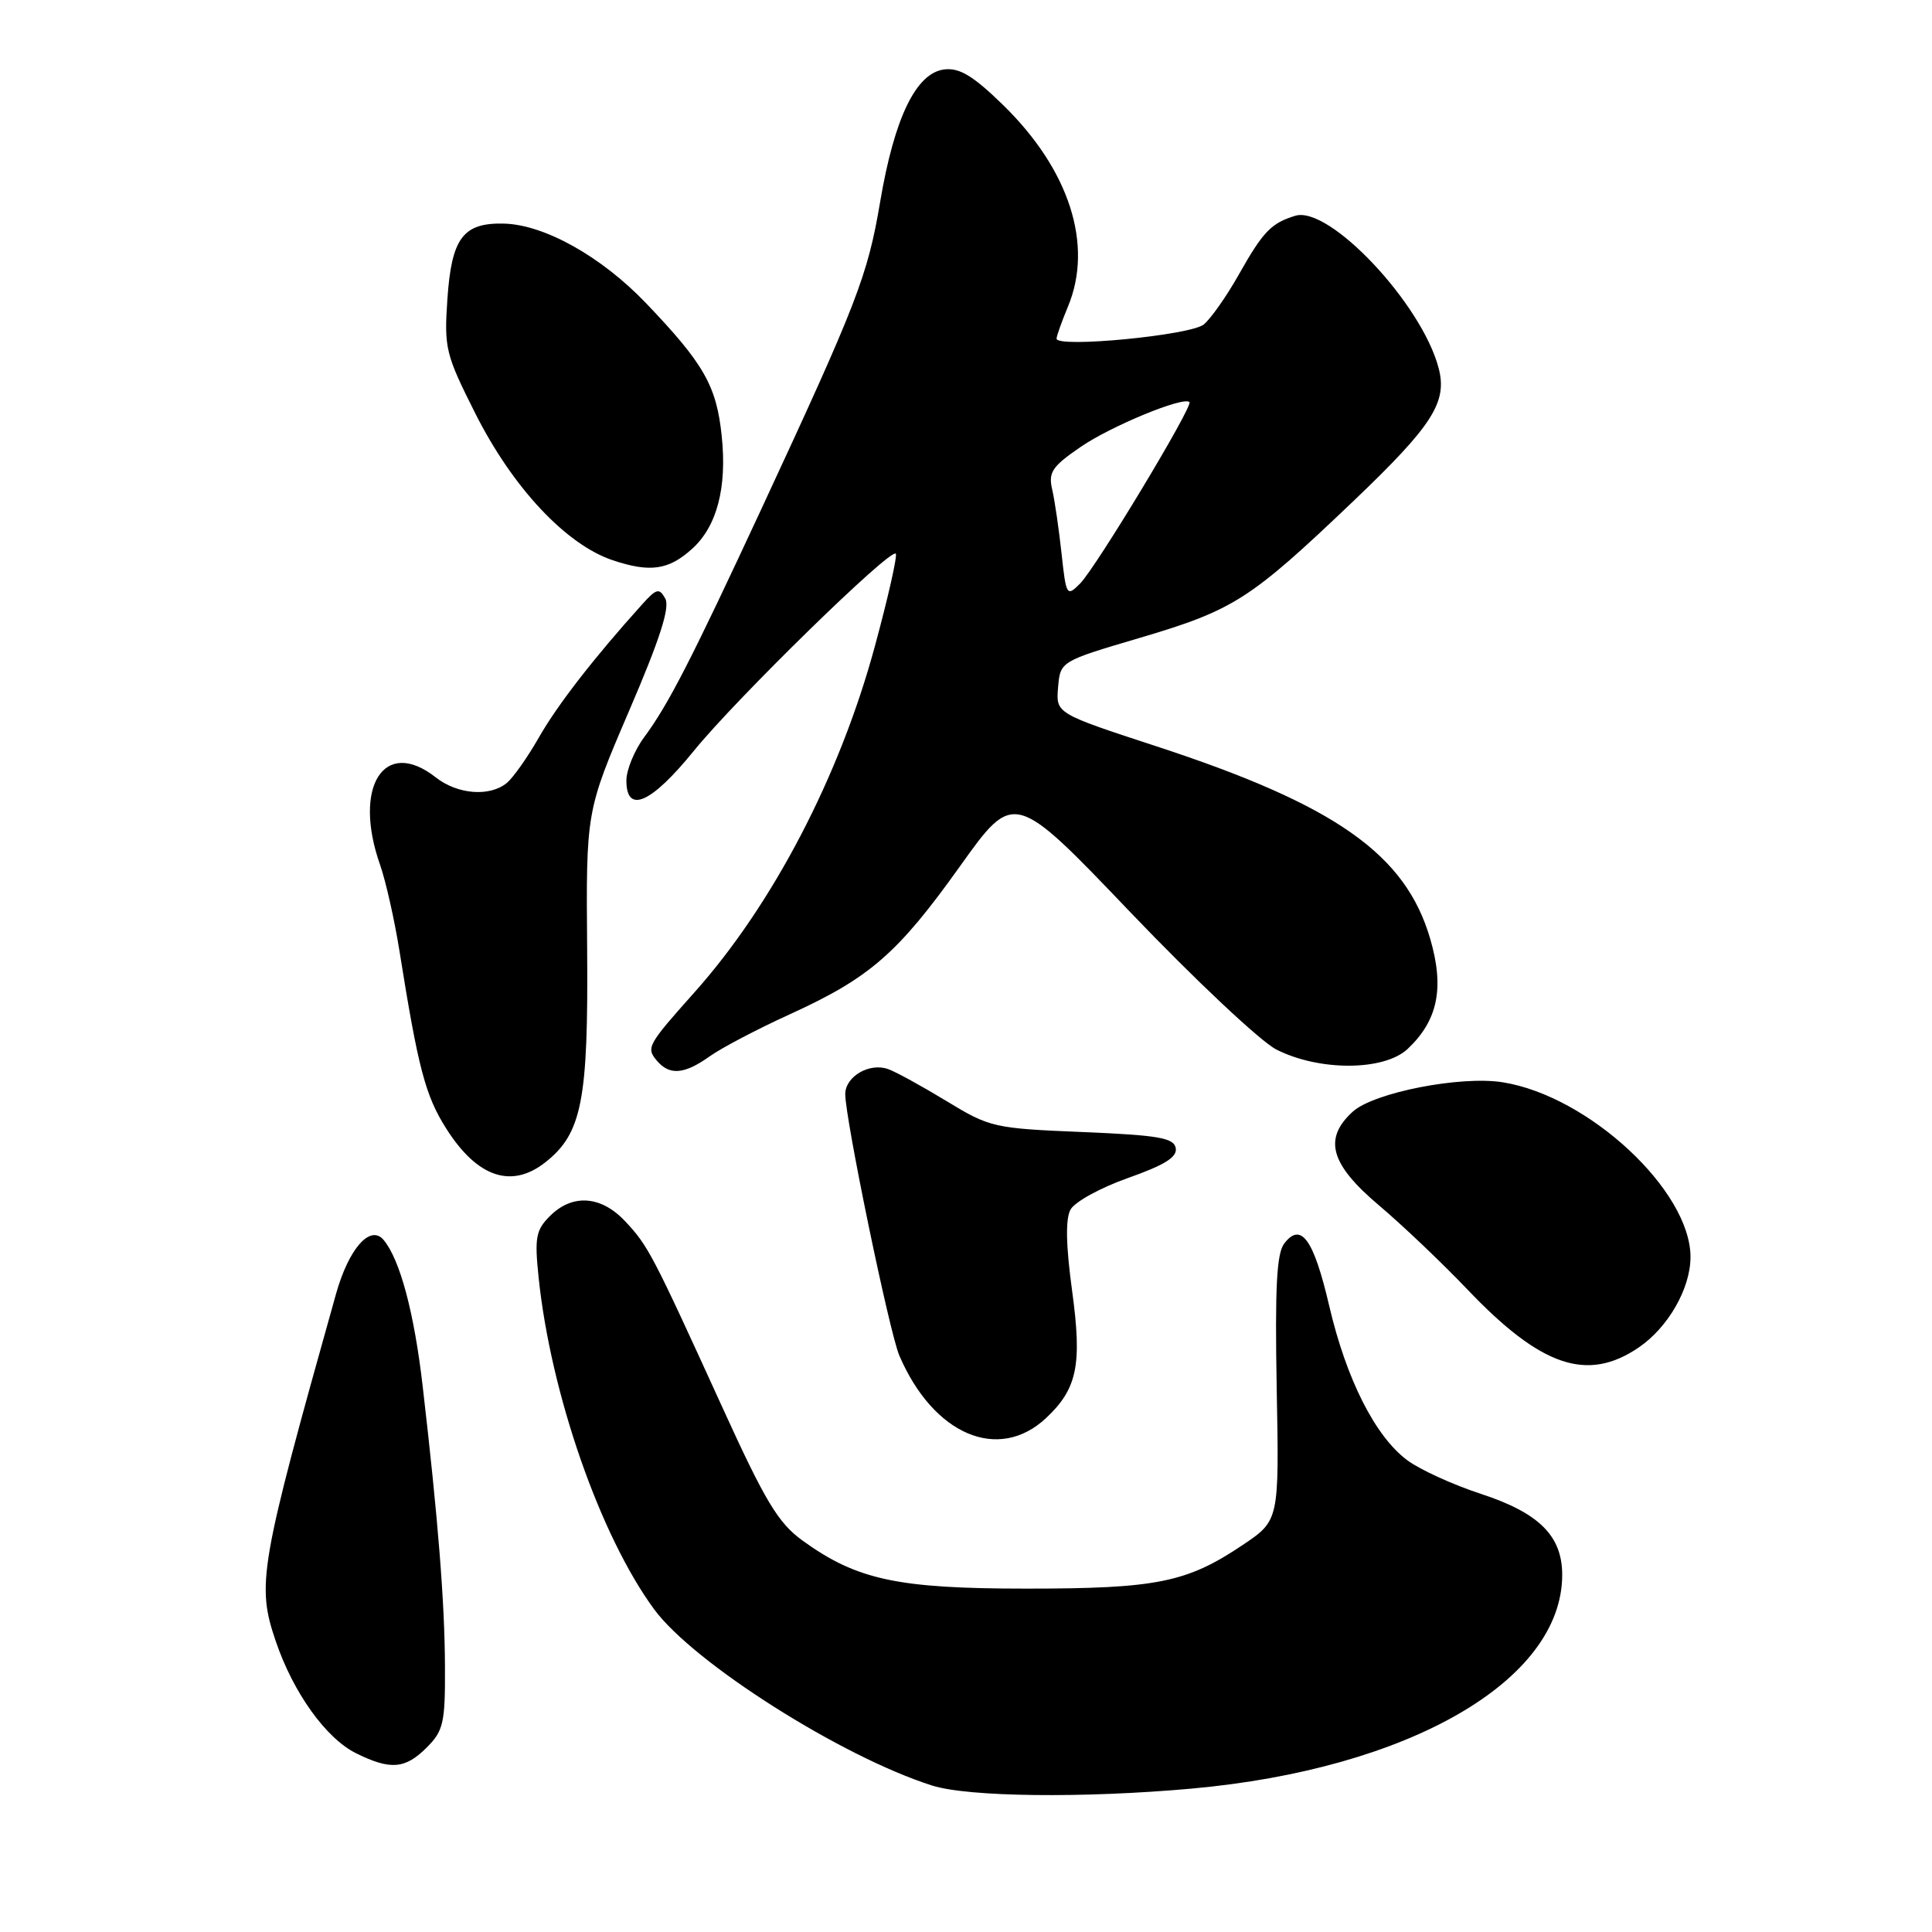 <?xml version="1.0" encoding="UTF-8" standalone="no"?>
<!DOCTYPE svg PUBLIC "-//W3C//DTD SVG 1.1//EN" "http://www.w3.org/Graphics/SVG/1.1/DTD/svg11.dtd" >
<svg xmlns="http://www.w3.org/2000/svg" xmlns:xlink="http://www.w3.org/1999/xlink" version="1.1" viewBox="0 0 256 256">
 <g >
 <path fill="currentColor"
d=" M 157.90 237.00 C 186.69 234.40 207.00 222.69 207.00 208.67 C 207.00 203.52 203.94 200.47 196.24 197.95 C 192.53 196.74 188.14 194.73 186.47 193.49 C 182.22 190.33 178.39 182.74 176.13 173.04 C 174.07 164.20 172.39 161.87 170.17 164.77 C 169.16 166.09 168.93 170.60 169.17 183.99 C 169.50 201.47 169.50 201.47 164.66 204.72 C 157.25 209.70 153.26 210.50 136.00 210.50 C 118.92 210.50 113.53 209.34 106.32 204.12 C 103.11 201.79 101.40 198.95 95.69 186.42 C 86.44 166.14 85.91 165.11 82.86 161.85 C 79.66 158.42 75.85 158.15 72.87 161.13 C 71.00 163.00 70.82 163.99 71.37 169.28 C 72.98 184.71 79.52 203.49 86.67 213.23 C 91.88 220.33 111.50 232.78 123.50 236.59 C 128.27 238.11 143.53 238.29 157.90 237.00 Z  M 56.55 231.55 C 58.76 229.33 59.00 228.29 58.96 220.80 C 58.93 212.35 58.05 201.28 56.01 183.71 C 54.89 173.97 53.01 166.92 50.84 164.31 C 49.08 162.19 46.22 165.42 44.53 171.43 C 34.36 207.66 33.97 209.93 36.55 217.50 C 38.87 224.31 43.21 230.36 47.19 232.32 C 51.74 234.57 53.69 234.41 56.55 231.55 Z  M 138.62 187.89 C 142.75 184.01 143.40 180.83 142.06 171.04 C 141.24 165.03 141.17 161.55 141.84 160.29 C 142.39 159.26 145.83 157.37 149.47 156.09 C 154.35 154.36 156.02 153.32 155.79 152.12 C 155.53 150.77 153.50 150.42 143.41 150.00 C 131.70 149.52 131.15 149.39 125.42 145.90 C 122.16 143.92 118.68 142.01 117.68 141.66 C 115.20 140.77 112.00 142.65 112.00 144.98 C 112.00 148.26 117.86 176.60 119.17 179.63 C 123.69 190.14 132.32 193.80 138.62 187.89 Z  M 217.12 178.56 C 221.03 175.91 224.00 170.73 224.00 166.56 C 224.00 157.77 210.52 145.23 199.13 143.41 C 193.55 142.51 182.03 144.77 179.25 147.30 C 175.32 150.88 176.26 154.25 182.69 159.69 C 185.82 162.33 191.10 167.36 194.43 170.85 C 204.19 181.10 210.32 183.18 217.12 178.56 Z  M 72.25 154.02 C 77.11 150.20 77.96 145.84 77.80 125.79 C 77.65 107.50 77.65 107.50 83.35 94.21 C 87.44 84.70 88.80 80.47 88.15 79.31 C 87.35 77.88 86.99 77.97 85.08 80.09 C 78.69 87.18 73.84 93.44 71.41 97.71 C 69.91 100.34 67.99 103.06 67.15 103.75 C 64.88 105.61 60.61 105.27 57.73 103.00 C 50.90 97.63 46.71 104.25 50.37 114.62 C 51.12 116.76 52.27 121.88 52.93 126.00 C 55.41 141.56 56.36 145.18 59.14 149.56 C 63.23 156.00 67.76 157.55 72.25 154.02 Z  M 94.05 139.96 C 95.63 138.84 100.39 136.34 104.63 134.41 C 115.25 129.57 118.94 126.36 127.22 114.76 C 134.37 104.75 134.37 104.75 149.83 120.93 C 158.33 129.82 167.01 137.98 169.11 139.06 C 174.80 141.96 183.39 141.92 186.52 138.99 C 190.52 135.22 191.41 130.93 189.52 124.43 C 186.26 113.19 176.98 106.66 153.20 98.88 C 139.91 94.53 139.91 94.53 140.20 91.08 C 140.50 87.63 140.50 87.63 151.00 84.53 C 163.50 80.83 165.60 79.49 179.32 66.41 C 189.84 56.37 191.82 53.28 190.62 48.75 C 188.37 40.21 176.13 27.22 171.63 28.59 C 168.43 29.57 167.37 30.68 164.16 36.36 C 162.55 39.23 160.45 42.21 159.51 42.99 C 157.78 44.43 140.00 46.14 140.00 44.87 C 140.00 44.53 140.68 42.63 141.50 40.65 C 144.92 32.47 141.71 22.49 132.91 13.91 C 128.96 10.06 127.15 8.96 125.14 9.20 C 121.40 9.63 118.51 15.58 116.62 26.77 C 114.97 36.53 113.59 40.10 100.86 67.50 C 91.56 87.51 88.55 93.37 85.36 97.68 C 84.06 99.43 83.00 102.02 83.00 103.43 C 83.00 107.90 86.27 106.46 91.89 99.55 C 97.51 92.61 117.97 72.63 118.69 73.36 C 118.94 73.60 117.69 79.13 115.92 85.65 C 111.26 102.86 102.40 119.86 92.02 131.49 C 85.82 138.44 85.61 138.82 87.00 140.50 C 88.69 142.53 90.65 142.39 94.05 139.96 Z  M 91.72 72.71 C 95.00 69.75 96.35 64.60 95.63 57.76 C 94.94 51.12 93.27 48.19 85.60 40.17 C 79.70 34.00 72.15 29.77 66.79 29.63 C 61.36 29.49 59.83 31.53 59.28 39.66 C 58.84 46.13 59.04 46.95 62.98 54.78 C 67.94 64.63 75.00 72.16 81.20 74.24 C 86.15 75.89 88.60 75.54 91.72 72.71 Z  M 140.66 73.33 C 140.31 70.12 139.76 66.31 139.42 64.86 C 138.89 62.59 139.40 61.82 143.16 59.24 C 147.18 56.47 156.82 52.49 157.61 53.28 C 158.13 53.79 145.21 75.23 143.11 77.33 C 141.35 79.09 141.27 78.97 140.66 73.33 Z "/>
</g>
</svg>